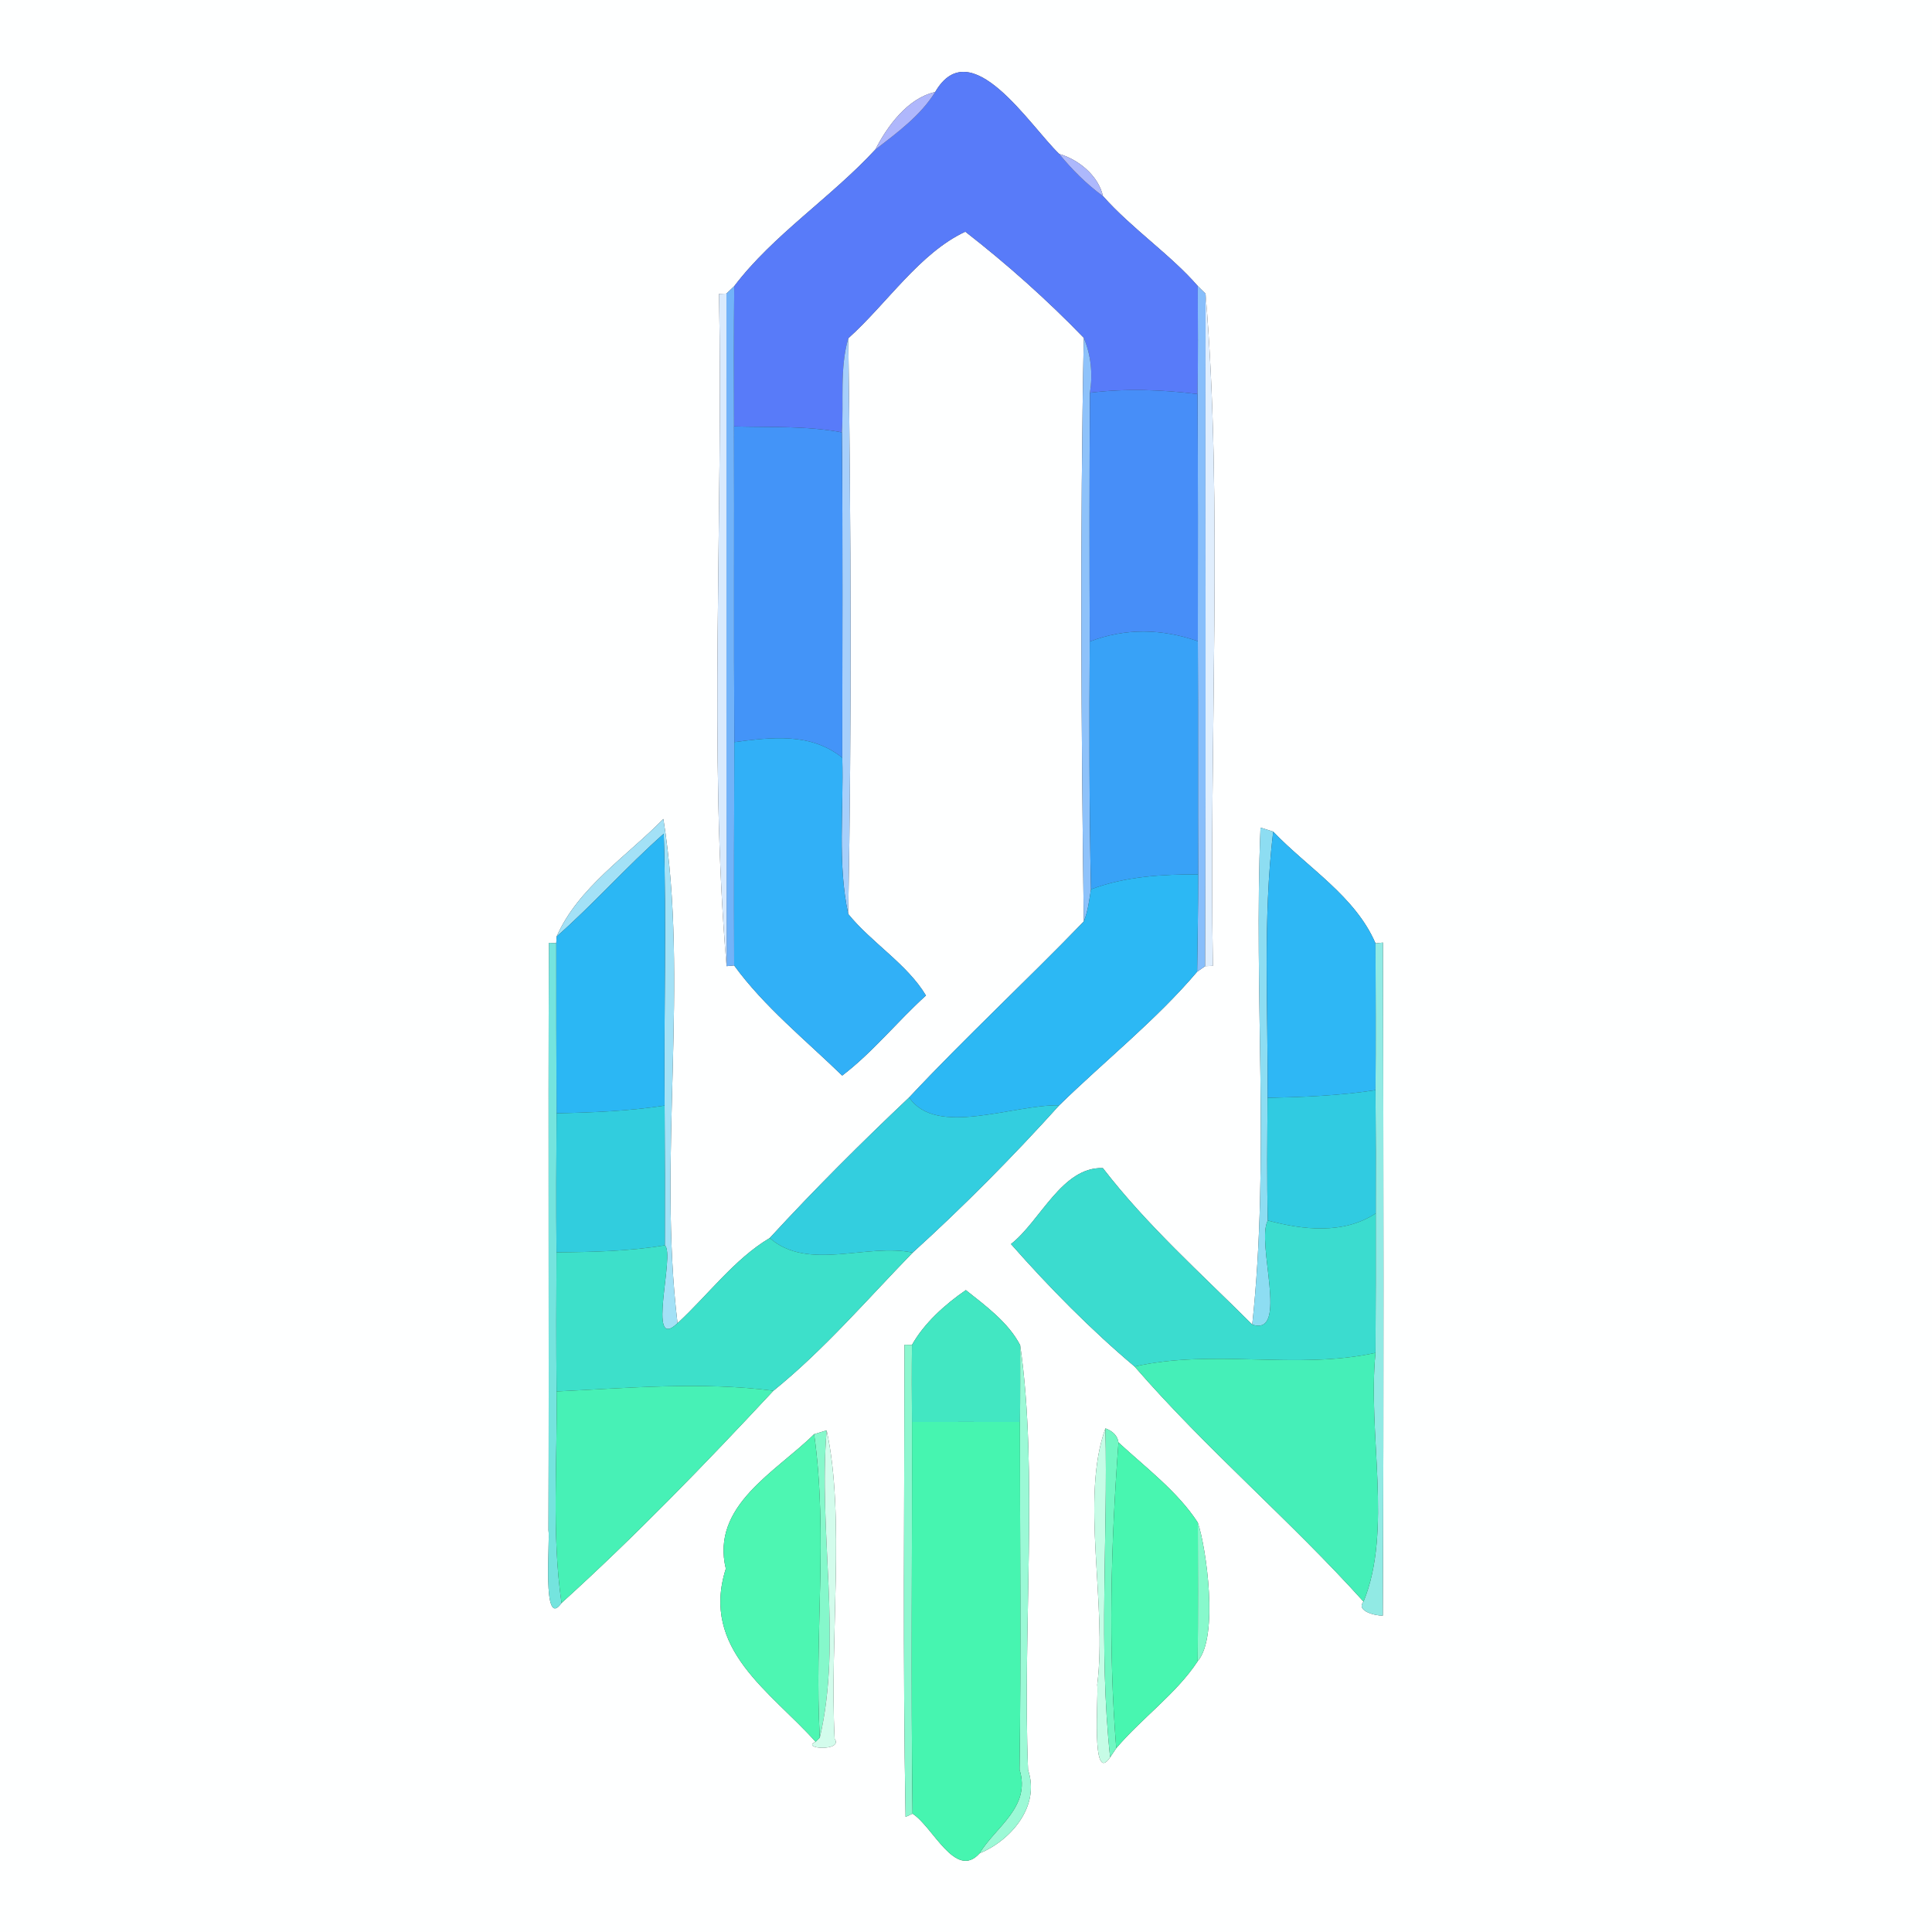 <?xml version="1.0" encoding="UTF-8" ?>
<!DOCTYPE svg PUBLIC "-//W3C//DTD SVG 1.1//EN" "http://www.w3.org/Graphics/SVG/1.1/DTD/svg11.dtd">
<svg width="250pt" height="250pt" viewBox="0 0 250 250" version="1.1" xmlns="http://www.w3.org/2000/svg">
<rect x="0" y="0" width="250" height="250" fill="#333333" stroke="none"/>
<g id="#feffffff">
<path fill="#feffff" opacity="1.00" d=" M 0.00 0.00 L 250.00 0.00 L 250.00 250.00 L 0.00 250.00 L 0.00 0.00 M 121.01 11.91 C 117.46 12.68 114.79 16.37 113.27 19.35 C 107.53 25.57 100.02 30.42 95.01 37.03 C 94.76 37.27 94.25 37.75 94.00 37.99 L 93.04 38.03 C 93.61 66.71 91.67 97.92 94.02 125.02 L 95.00 124.93 C 98.83 130.21 104.26 134.60 108.98 139.18 C 112.95 136.16 116.12 132.16 119.82 128.82 C 117.38 124.74 112.79 122.01 109.76 118.27 C 110.22 93.45 110.11 68.59 109.77 43.77 C 114.80 39.25 119.00 32.74 124.91 29.98 C 130.24 34.12 135.50 38.80 140.24 43.71 C 139.74 68.86 139.91 94.07 140.24 119.24 C 132.81 126.93 124.95 134.21 117.64 142.01 C 111.44 147.87 105.38 153.92 99.60 160.20 C 95.03 162.91 91.62 167.59 87.67 171.22 C 85.08 149.74 89.21 127.03 85.84 105.97 C 81.11 110.79 74.78 114.90 72.03 121.18 L 71.98 122.05 L 71.03 122.00 C 70.92 147.33 71.06 172.67 70.97 198.00 C 71.21 199.29 70.09 211.09 72.66 207.43 C 82.23 198.76 91.28 189.40 100.08 179.96 C 106.58 174.71 112.23 168.12 118.10 162.09 C 124.68 156.12 131.07 149.67 137.06 143.03 C 142.89 137.32 149.64 131.97 154.91 125.74 C 155.17 125.56 155.69 125.20 155.95 125.02 L 156.95 124.98 C 156.42 96.31 158.29 65.04 156.00 38.01 C 155.75 37.76 155.25 37.26 154.99 37.01 C 151.50 32.98 146.44 29.57 142.72 25.37 C 142.14 22.76 139.60 20.65 137.06 19.92 C 133.19 16.20 125.59 4.02 121.01 11.91 M 163.11 107.09 C 162.21 128.50 164.33 150.09 162.04 171.40 C 155.45 164.82 148.39 158.53 142.71 151.15 C 137.42 150.97 134.63 158.00 130.82 160.98 C 135.74 166.57 141.24 172.14 146.82 176.83 C 156.07 187.51 166.97 196.73 176.44 207.25 C 175.40 208.48 178.04 209.10 178.94 209.06 C 179.07 180.03 179.02 151.00 178.96 121.97 L 177.99 122.07 C 175.38 115.98 169.20 112.28 164.75 107.61 C 164.34 107.48 163.52 107.22 163.11 107.09 M 118.01 174.03 L 117.04 174.01 C 117.03 194.37 116.81 214.74 117.18 235.11 L 118.08 234.69 C 120.72 236.35 123.63 243.30 126.75 239.83 C 130.76 238.17 134.64 233.77 133.03 229.03 C 132.30 211.07 134.36 190.25 132.01 174.07 C 130.49 171.13 127.54 168.97 124.98 166.94 C 122.29 168.78 119.56 171.25 118.01 174.03 M 105.35 185.58 C 100.44 190.45 91.95 194.80 93.92 202.99 C 90.60 213.41 99.76 218.90 105.54 225.39 C 103.49 226.30 109.17 226.68 108.00 224.98 C 107.34 212.07 109.39 196.16 106.97 185.09 C 106.56 185.21 105.75 185.46 105.35 185.58 M 141.98 218.00 C 142.18 219.28 141.13 231.13 143.65 227.40 C 143.84 227.11 144.24 226.51 144.44 226.22 C 147.75 222.32 152.24 219.14 154.98 214.96 C 157.74 211.80 156.08 200.18 155.00 197.03 C 152.42 193.03 148.26 189.91 144.73 186.65 C 144.61 185.81 144.04 185.20 143.04 184.83 C 139.76 193.86 143.30 207.59 141.98 218.00 Z" />
</g>
<g id="#587bf9ff">
<path fill="#587bf9" opacity="1.00" d=" M 121.01 11.91 C 125.59 4.02 133.19 16.20 137.06 19.92 C 138.73 21.95 140.59 23.82 142.72 25.37 C 146.44 29.57 151.50 32.98 154.99 37.01 C 155.01 41.66 155.03 46.33 154.97 50.99 C 150.36 50.42 145.66 50.25 141.04 50.82 C 141.43 48.30 141.16 45.93 140.24 43.71 C 135.50 38.80 130.24 34.12 124.91 29.98 C 119.00 32.74 114.80 39.25 109.77 43.77 C 108.64 47.67 109.19 51.91 108.94 55.95 C 104.34 55.08 99.63 55.31 94.98 55.18 C 94.96 49.13 94.95 43.08 95.01 37.03 C 100.02 30.42 107.53 25.57 113.27 19.35 C 116.10 17.16 119.09 14.99 121.01 11.91 Z" />
</g>
<g id="#afb7fcff">
<path fill="#afb7fc" opacity="1.00" d=" M 113.27 19.35 C 114.79 16.37 117.46 12.68 121.01 11.91 C 119.09 14.99 116.10 17.16 113.27 19.35 Z" />
</g>
<g id="#adb8fcff">
<path fill="#adb8fc" opacity="1.00" d=" M 137.06 19.92 C 139.60 20.65 142.14 22.76 142.72 25.37 C 140.59 23.82 138.73 21.95 137.06 19.92 Z" />
</g>
<g id="#72b3f9ff">
<path fill="#72b3f9" opacity="1.00" d=" M 94.00 37.99 C 94.25 37.75 94.76 37.27 95.01 37.03 C 94.95 43.08 94.96 49.13 94.98 55.18 C 95.02 68.80 94.95 82.42 95.02 96.03 C 94.99 105.66 94.97 115.29 95.00 124.93 L 94.02 125.02 C 93.98 96.01 94.01 67.00 94.00 37.99 Z" />
</g>
<g id="#87befbff">
<path fill="#87befb" opacity="1.00" d=" M 154.99 37.01 C 155.25 37.26 155.75 37.76 156.00 38.01 C 155.96 67.01 156.06 96.02 155.95 125.02 C 155.69 125.20 155.17 125.56 154.91 125.74 C 154.96 121.53 155.05 117.34 155.04 113.14 C 155.00 103.08 155.05 93.03 155.00 82.97 C 155.01 72.31 155.02 61.65 154.97 50.99 C 155.03 46.33 155.01 41.66 154.99 37.01 Z" />
</g>
<g id="#d9eafdff">
<path fill="#d9eafd" opacity="1.00" d=" M 93.04 38.03 L 94.00 37.99 C 94.01 67.00 93.98 96.01 94.02 125.02 C 91.67 97.92 93.61 66.71 93.04 38.03 Z" />
</g>
<g id="#e0eefdff">
<path fill="#e0eefd" opacity="1.00" d=" M 156.00 38.01 C 158.29 65.04 156.42 96.31 156.95 124.98 L 155.95 125.02 C 156.06 96.02 155.96 67.01 156.00 38.01 Z" />
</g>
<g id="#a6cffbff">
<path fill="#a6cffb" opacity="1.00" d=" M 108.94 55.95 C 109.19 51.91 108.64 47.67 109.77 43.77 C 110.11 68.59 110.22 93.45 109.76 118.27 C 108.34 111.69 109.19 104.79 108.99 98.05 C 108.99 84.02 109.07 69.98 108.94 55.95 Z" />
</g>
<g id="#8ec2faff">
<path fill="#8ec2fa" opacity="1.00" d=" M 140.24 43.71 C 141.16 45.93 141.43 48.30 141.04 50.82 C 140.96 61.55 140.98 72.28 141.01 83.02 C 140.95 93.70 140.94 104.39 141.17 115.08 C 140.95 116.48 140.79 117.91 140.24 119.24 C 139.91 94.07 139.74 68.86 140.24 43.71 Z" />
</g>
<g id="#478ef8ff">
<path fill="#478ef8" opacity="1.00" d=" M 141.04 50.82 C 145.66 50.25 150.36 50.42 154.97 50.99 C 155.02 61.65 155.01 72.31 155.00 82.97 C 150.40 81.36 145.64 81.23 141.01 83.02 C 140.98 72.28 140.96 61.55 141.04 50.82 Z" />
</g>
<g id="#4394f8ff">
<path fill="#4394f8" opacity="1.00" d=" M 94.98 55.18 C 99.63 55.31 104.34 55.08 108.94 55.95 C 109.07 69.98 108.99 84.02 108.99 98.05 C 104.94 94.78 99.85 95.39 95.02 96.03 C 94.95 82.42 95.02 68.80 94.98 55.18 Z" />
</g>
<g id="#38a2f7ff">
<path fill="#38a2f7" opacity="1.00" d=" M 141.01 83.02 C 145.64 81.23 150.40 81.36 155.00 82.97 C 155.05 93.03 155.00 103.08 155.04 113.14 C 150.35 113.14 145.60 113.40 141.17 115.08 C 140.94 104.39 140.95 93.70 141.01 83.02 Z" />
</g>
<g id="#31b0f7ff">
<path fill="#31b0f7" opacity="1.00" d=" M 95.02 96.03 C 99.85 95.39 104.94 94.78 108.99 98.05 C 109.19 104.79 108.34 111.69 109.76 118.27 C 112.79 122.01 117.38 124.74 119.82 128.82 C 116.12 132.16 112.95 136.16 108.98 139.18 C 104.26 134.60 98.83 130.21 95.00 124.93 C 94.97 115.29 94.99 105.66 95.02 96.03 Z" />
</g>
<g id="#a3e1f6ff">
<path fill="#a3e1f6" opacity="1.00" d=" M 72.03 121.18 C 74.78 114.90 81.11 110.79 85.84 105.97 C 89.21 127.03 85.08 149.74 87.67 171.22 C 83.57 175.16 87.41 162.23 86.03 161.15 C 86.05 155.12 86.04 149.09 86.00 143.06 C 85.89 131.33 86.26 119.60 85.89 107.88 C 81.09 112.12 76.84 116.95 72.03 121.18 Z" />
</g>
<g id="#8dddf2ff">
<path fill="#8dddf2" opacity="1.00" d=" M 163.11 107.09 C 163.52 107.22 164.34 107.48 164.75 107.61 C 163.38 119.04 164.12 130.58 164.02 142.06 C 163.99 147.35 163.93 152.64 164.05 157.93 C 162.50 160.83 166.86 173.00 162.04 171.40 C 164.33 150.09 162.21 128.50 163.11 107.09 Z" />
</g>
<g id="#2bb7f4ff">
<path fill="#2bb7f4" opacity="1.00" d=" M 72.03 121.18 C 76.84 116.95 81.09 112.12 85.89 107.88 C 86.26 119.60 85.89 131.33 86.00 143.06 C 81.37 143.78 76.69 143.96 72.02 144.06 C 71.98 136.72 71.98 129.38 71.98 122.05 L 72.03 121.18 Z" />
</g>
<g id="#2eb7f5ff">
<path fill="#2eb7f5" opacity="1.00" d=" M 164.02 142.06 C 164.12 130.58 163.38 119.04 164.75 107.61 C 169.20 112.28 175.38 115.98 177.99 122.07 C 178.01 128.40 178.05 134.73 177.99 141.06 C 173.37 141.78 168.68 141.96 164.02 142.06 Z" />
</g>
<g id="#2cb8f4ff">
<path fill="#2cb8f4" opacity="1.00" d=" M 141.17 115.08 C 145.60 113.40 150.35 113.14 155.04 113.14 C 155.05 117.34 154.96 121.53 154.91 125.74 C 149.64 131.97 142.89 137.32 137.06 143.03 C 131.07 142.90 121.15 147.19 117.64 142.01 C 124.95 134.21 132.81 126.93 140.24 119.24 C 140.79 117.91 140.95 116.48 141.17 115.08 Z" />
</g>
<g id="#74e4deff">
<path fill="#74e4de" opacity="1.00" d=" M 71.03 122.00 L 71.98 122.05 C 71.98 129.38 71.98 136.72 72.02 144.06 C 71.98 150.05 71.96 156.05 72.01 162.05 C 71.98 168.04 71.97 174.05 72.02 180.05 C 72.15 189.16 71.36 198.37 72.66 207.43 C 70.09 211.09 71.21 199.29 70.97 198.00 C 71.06 172.67 70.92 147.33 71.03 122.00 Z" />
</g>
<g id="#91eae4ff">
<path fill="#91eae4" opacity="1.00" d=" M 177.99 122.07 L 178.96 121.97 C 179.02 151.00 179.07 180.03 178.94 209.06 C 178.04 209.10 175.40 208.48 176.44 207.25 C 180.22 198.05 176.94 185.46 177.99 175.06 C 178.02 169.04 178.03 163.02 178.02 157.01 C 178.04 151.69 178.03 146.38 177.99 141.06 C 178.05 134.73 178.01 128.40 177.99 122.07 Z" />
</g>
<g id="#30cbe1ff">
<path fill="#30cbe1" opacity="1.00" d=" M 164.02 142.06 C 168.68 141.96 173.37 141.78 177.99 141.06 C 178.03 146.38 178.04 151.69 178.02 157.01 C 173.87 159.75 168.62 159.16 164.05 157.93 C 163.93 152.64 163.99 147.35 164.02 142.06 Z" />
</g>
<g id="#33cedfff">
<path fill="#33cedf" opacity="1.00" d=" M 99.60 160.20 C 105.38 153.92 111.44 147.87 117.64 142.01 C 121.15 147.19 131.07 142.90 137.06 143.03 C 131.07 149.67 124.68 156.12 118.10 162.09 C 112.22 160.82 104.53 164.55 99.60 160.20 Z" />
</g>
<g id="#31cddeff">
<path fill="#31cdde" opacity="1.00" d=" M 72.02 144.06 C 76.69 143.96 81.37 143.78 86.00 143.06 C 86.04 149.09 86.05 155.12 86.03 161.15 C 81.39 161.91 76.70 162.02 72.01 162.05 C 71.96 156.05 71.98 150.05 72.02 144.06 Z" />
</g>
<g id="#3bdccfff">
<path fill="#3bdccf" opacity="1.00" d=" M 130.82 160.98 C 134.63 158.00 137.42 150.97 142.71 151.15 C 148.39 158.53 155.45 164.82 162.04 171.40 C 166.86 173.00 162.50 160.83 164.05 157.93 C 168.62 159.16 173.87 159.75 178.02 157.01 C 178.03 163.02 178.02 169.04 177.99 175.06 C 167.73 177.30 157.01 174.50 146.82 176.83 C 141.24 172.14 135.74 166.57 130.82 160.98 Z" />
</g>
<g id="#3de0caff">
<path fill="#3de0ca" opacity="1.00" d=" M 87.67 171.22 C 91.62 167.59 95.03 162.91 99.60 160.20 C 104.53 164.55 112.22 160.82 118.10 162.09 C 112.23 168.12 106.58 174.71 100.08 179.96 C 90.77 178.76 81.36 179.61 72.02 180.05 C 71.97 174.05 71.98 168.04 72.01 162.05 C 76.70 162.02 81.39 161.91 86.03 161.15 C 87.41 162.23 83.57 175.16 87.67 171.22 Z" />
</g>
<g id="#42e7c2ff">
<path fill="#42e7c2" opacity="1.00" d=" M 118.01 174.03 C 119.56 171.25 122.29 168.78 124.98 166.94 C 127.54 168.97 130.49 171.13 132.01 174.07 C 132.01 177.37 132.03 180.69 131.98 184.00 C 127.32 183.99 122.67 184.00 118.01 184.00 C 117.98 180.66 117.97 177.36 118.01 174.03 Z" />
</g>
<g id="#8bf7cfff">
<path fill="#8bf7cf" opacity="1.00" d=" M 117.04 174.01 L 118.01 174.03 C 117.97 177.36 117.98 180.66 118.01 184.00 C 118.05 200.89 117.87 217.79 118.08 234.69 L 117.18 235.11 C 116.81 214.74 117.03 194.37 117.04 174.01 Z" />
</g>
<g id="#9bf9d6ff">
<path fill="#9bf9d6" opacity="1.00" d=" M 132.01 174.07 C 134.36 190.25 132.30 211.07 133.03 229.03 C 134.64 233.77 130.76 238.17 126.75 239.83 C 128.84 236.37 133.43 233.84 131.93 228.99 C 132.14 214.00 131.97 199.00 131.98 184.00 C 132.03 180.69 132.01 177.37 132.01 174.07 Z" />
</g>
<g id="#45efb8ff">
<path fill="#45efb8" opacity="1.00" d=" M 146.82 176.83 C 157.01 174.50 167.73 177.30 177.99 175.06 C 176.94 185.46 180.22 198.05 176.44 207.25 C 166.97 196.73 156.07 187.51 146.82 176.83 Z" />
</g>
<g id="#47f1b6ff">
<path fill="#47f1b6" opacity="1.00" d=" M 72.02 180.05 C 81.36 179.61 90.77 178.76 100.08 179.96 C 91.28 189.40 82.23 198.76 72.66 207.43 C 71.36 198.37 72.15 189.16 72.02 180.05 Z" />
</g>
<g id="#46f5b0ff">
<path fill="#46f5b0" opacity="1.00" d=" M 118.01 184.00 C 122.67 184.00 127.32 183.99 131.98 184.00 C 131.97 199.00 132.14 214.00 131.93 228.99 C 133.43 233.84 128.84 236.37 126.75 239.83 C 123.63 243.30 120.72 236.35 118.08 234.69 C 117.87 217.79 118.05 200.89 118.01 184.00 Z" />
</g>
<g id="#85f8cbff">
<path fill="#85f8cb" opacity="1.00" d=" M 105.35 185.58 C 105.75 185.46 106.56 185.21 106.97 185.09 C 105.86 198.10 109.02 212.36 106.08 224.86 C 105.35 211.81 107.17 198.52 105.35 185.58 Z" />
</g>
<g id="#d3fcecff">
<path fill="#d3fcec" opacity="1.00" d=" M 106.97 185.09 C 109.39 196.16 107.34 212.07 108.00 224.98 C 109.17 226.68 103.49 226.30 105.54 225.39 L 106.08 224.86 C 109.02 212.36 105.86 198.10 106.97 185.09 Z" />
</g>
<g id="#c6fce6ff">
<path fill="#c6fce6" opacity="1.00" d=" M 141.98 218.00 C 143.30 207.59 139.76 193.86 143.04 184.83 C 143.37 199.00 142.14 213.28 143.65 227.40 C 141.13 231.13 142.18 219.28 141.98 218.00 Z" />
</g>
<g id="#72f7c3ff">
<path fill="#72f7c3" opacity="1.00" d=" M 143.04 184.83 C 144.04 185.20 144.61 185.81 144.73 186.65 C 143.75 199.77 143.39 213.09 144.44 226.22 C 144.24 226.51 143.84 227.11 143.65 227.40 C 142.14 213.28 143.37 199.00 143.04 184.83 Z" />
</g>
<g id="#4df6b2ff">
<path fill="#4df6b2" opacity="1.00" d=" M 93.92 202.99 C 91.95 194.80 100.44 190.45 105.35 185.58 C 107.17 198.52 105.35 211.81 106.08 224.86 L 105.54 225.39 C 99.76 218.90 90.60 213.41 93.92 202.99 Z" />
</g>
<g id="#48f6b0ff">
<path fill="#48f6b0" opacity="1.00" d=" M 144.44 226.22 C 143.39 213.09 143.75 199.77 144.73 186.65 C 148.26 189.91 152.42 193.03 155.00 197.03 C 155.02 203.00 155.04 208.98 154.98 214.96 C 152.24 219.14 147.75 222.32 144.44 226.22 Z" />
</g>
<g id="#87f9ccff">
<path fill="#87f9cc" opacity="1.00" d=" M 155.00 197.03 C 156.08 200.18 157.74 211.80 154.98 214.96 C 155.04 208.98 155.02 203.00 155.00 197.03 Z" />
</g>
</svg>

